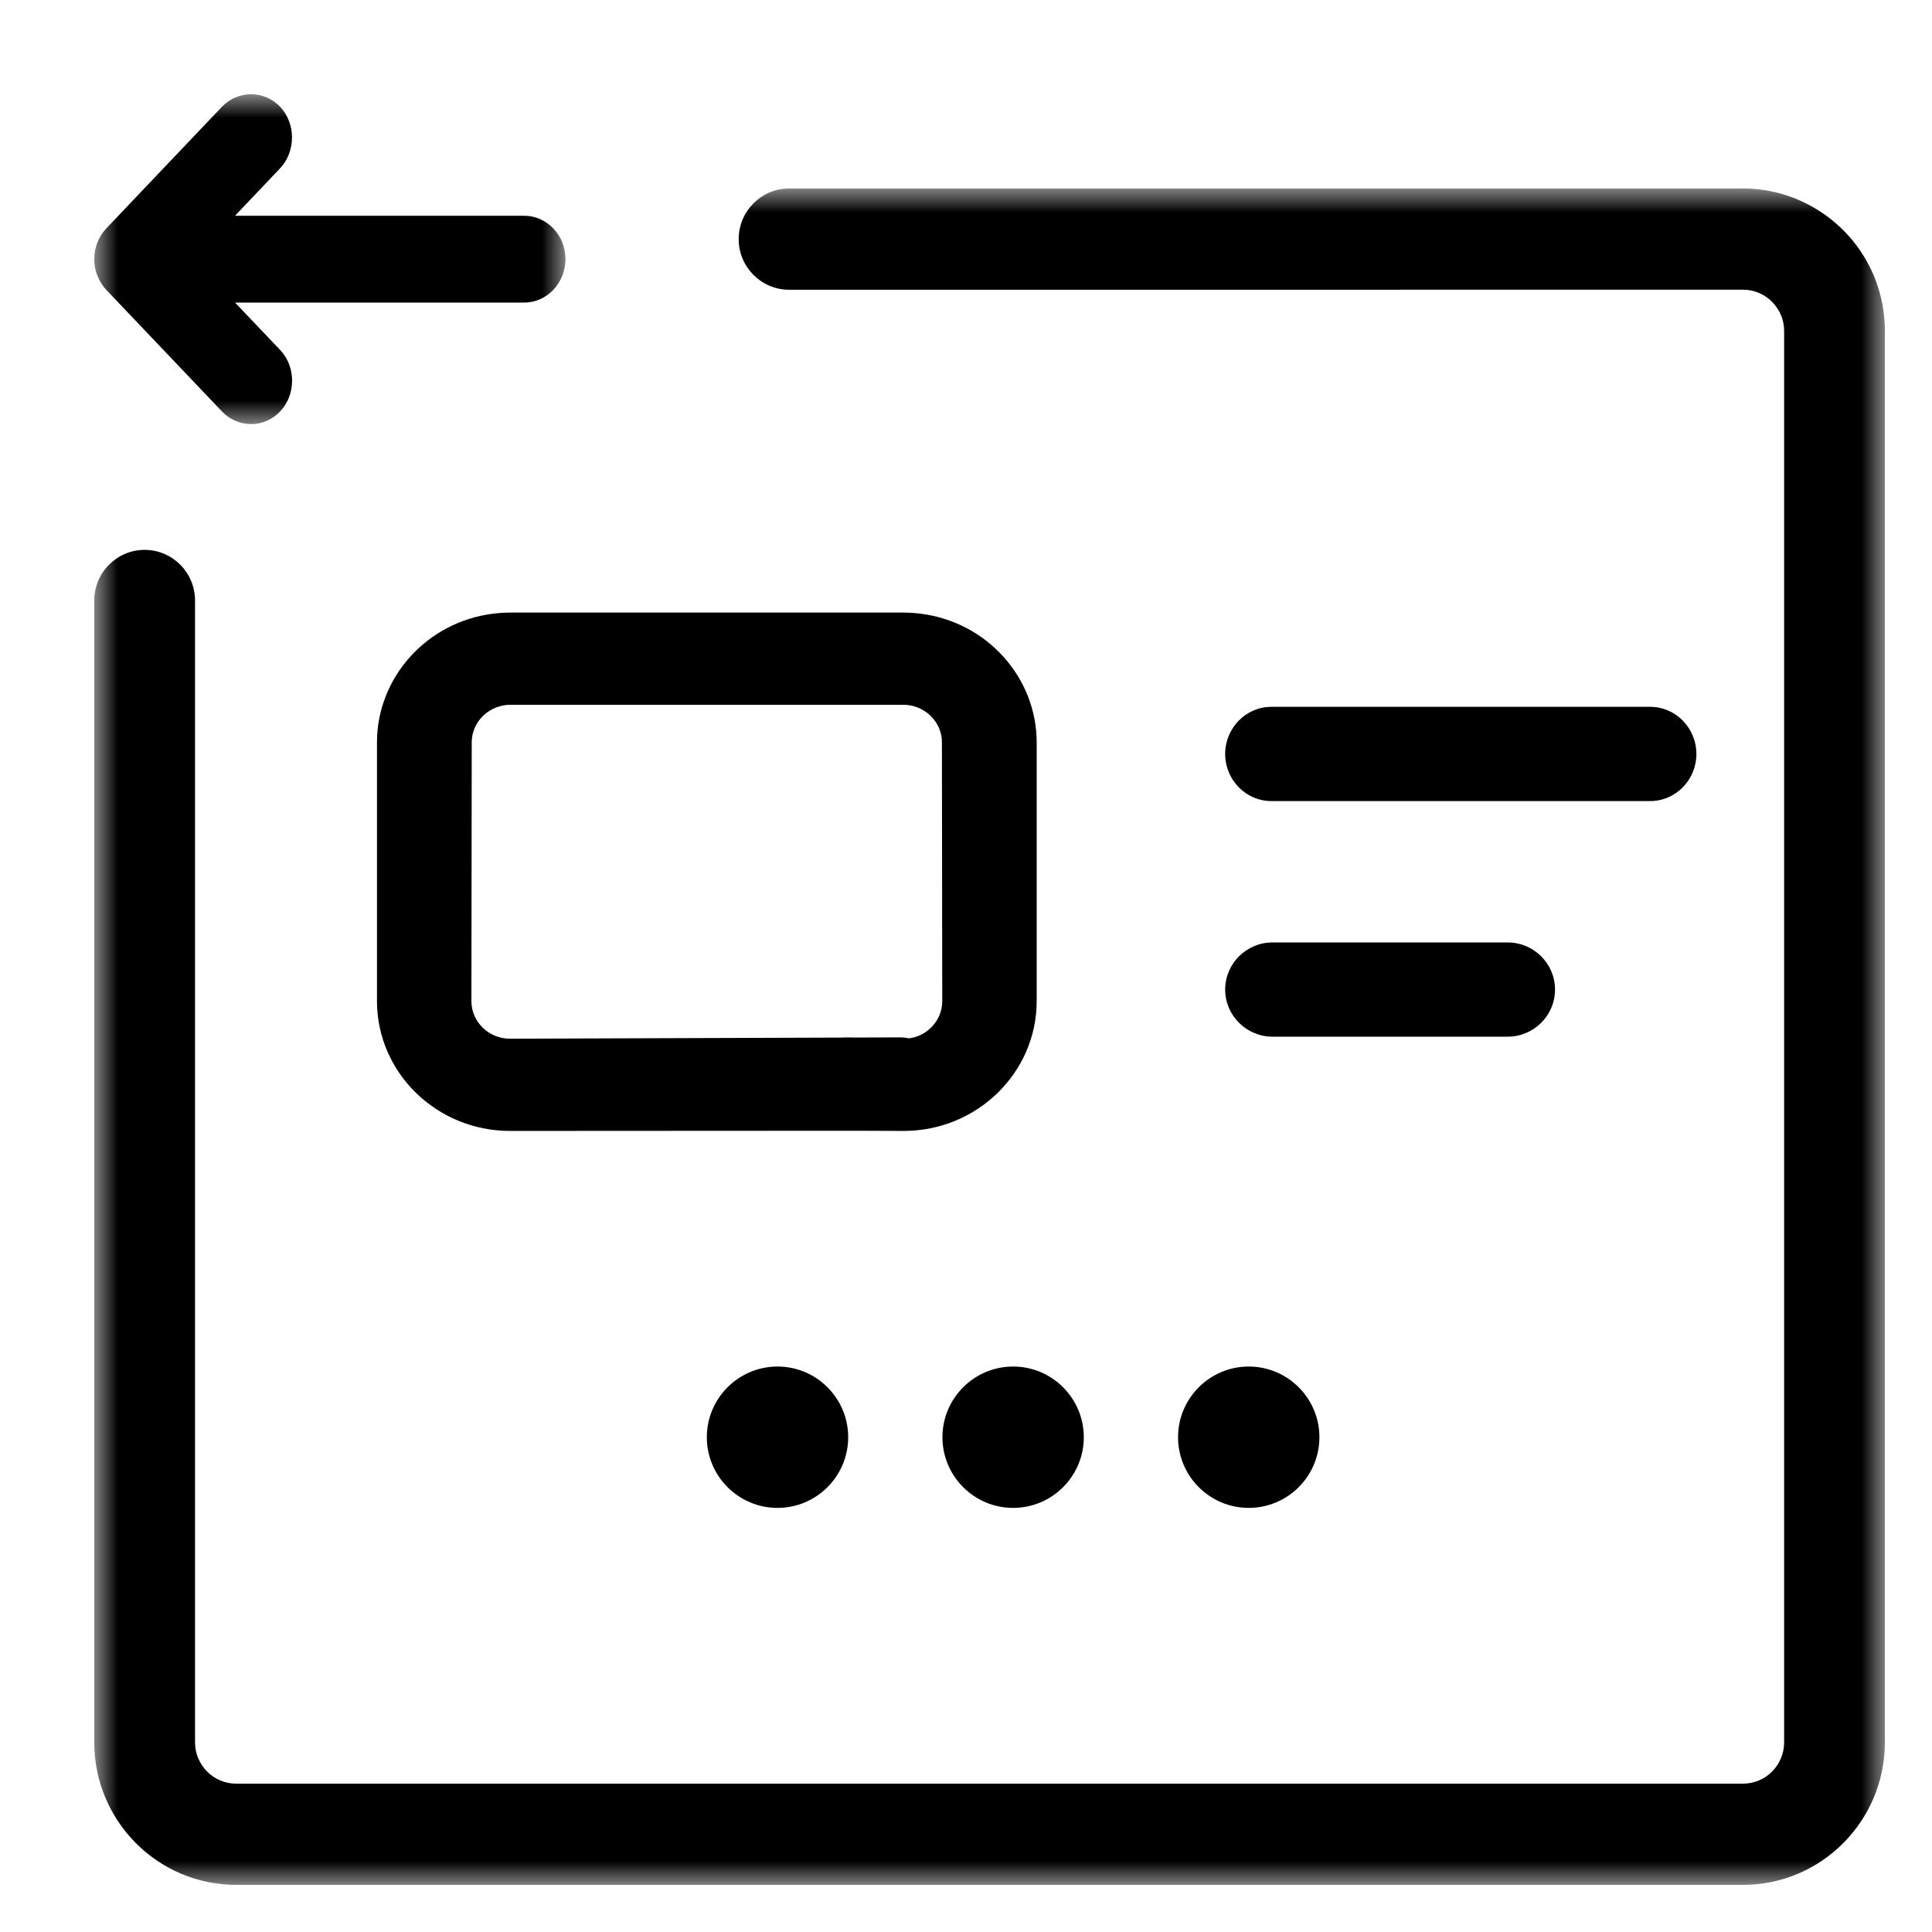 <?xml version="1.0" encoding="UTF-8"?>
<svg width="41px" height="41px" viewBox="0 0 41 41" version="1.1" xmlns="http://www.w3.org/2000/svg" xmlns:xlink="http://www.w3.org/1999/xlink">
    <title>dynamic-panels</title>
    <defs>
        <polygon id="path-1" points="4.90680015e-16 0 10 0 10 7 4.90680015e-16 7"></polygon>
        <polygon id="path-3" points="0 0 38 0 38 36 0 36"></polygon>
    </defs>
    <g id="Page-1" stroke="none" stroke-width="1" fill="none" fill-rule="evenodd">
        <g id="Web-Justinmind-2021" transform="translate(-2187, -408)">
            <g id="Group-2" transform="translate(1780.644, 267.612)">
                <g id="SLICES" transform="translate(154.351, 141.229)"></g>
            </g>
            <g id="dynamic-panels" transform="translate(2189, 410)">
                <g id="Group-3">
                    <mask id="mask-2" fill="white">
                        <use xlink:href="#path-1"></use>
                    </mask>
                    <g id="Clip-2"></g>
                    <path d="M2.988,4.421 L9.124,4.421 C9.607,4.421 10,4.007 10,3.499 C10,2.992 9.607,2.579 9.124,2.579 L2.987,2.579 L3.942,1.574 C4.102,1.408 4.195,1.17 4.197,0.92 C4.197,0.674 4.106,0.436 3.946,0.267 C3.606,-0.089 3.051,-0.089 2.709,0.267 L0.252,2.851 L0.239,2.866 C0.169,2.945 0.11,3.039 0.075,3.128 C-0.022,3.353 -0.025,3.638 0.067,3.85 C0.113,3.966 0.176,4.068 0.255,4.151 L2.71,6.731 C2.875,6.905 3.095,7 3.328,7 C3.561,7 3.78,6.905 3.943,6.733 C4.106,6.563 4.197,6.332 4.199,6.081 C4.199,5.833 4.109,5.601 3.946,5.428 L2.988,4.421 Z" id="Fill-1" fill="#000000" mask="url(#mask-2)"></path>
                </g>
                <path d="M8.822,20.043 C8.371,20.043 8.004,19.685 8.004,19.244 L8.011,13.755 C8.011,13.741 8.012,13.727 8.013,13.707 L8.014,13.698 C8.015,13.69 8.015,13.682 8.015,13.674 C8.028,13.552 8.069,13.437 8.137,13.331 C8.267,13.13 8.481,12.996 8.723,12.964 C8.758,12.959 8.793,12.957 8.827,12.957 L17.173,12.957 C17.206,12.957 17.242,12.959 17.271,12.963 L17.282,12.964 C17.521,12.996 17.733,13.13 17.863,13.331 C17.932,13.439 17.972,13.553 17.985,13.674 C17.985,13.683 17.985,13.691 17.986,13.699 L17.987,13.714 C17.988,13.728 17.989,13.741 17.989,13.756 L17.996,19.244 C17.996,19.647 17.69,19.981 17.296,20.035 C17.23,20.022 17.162,20.015 17.092,20.015 L16.125,20.018 L15.985,20.015 C15.957,20.015 15.93,20.017 15.903,20.019 L8.822,20.043 Z M17.548,11.025 L17.529,11.022 C17.478,11.016 17.426,11.011 17.368,11.007 L17.35,11.006 C17.293,11.002 17.238,11.001 17.185,11 L17.177,11 L8.822,11 C8.764,11 8.707,11.002 8.649,11.006 L8.625,11.008 C8.573,11.011 8.521,11.016 8.47,11.022 L8.457,11.024 C7.056,11.202 6,12.376 6,13.756 L6,19.245 C6,20.764 7.266,22 8.822,22 L16.124,21.996 L17.178,22 C18.734,22 20,20.764 20,19.245 L20,13.756 C20,12.379 18.946,11.204 17.548,11.025 L17.548,11.025 Z" id="Fill-4" fill="#000000"></path>
                <path d="M24.98,15 L33.02,15 C33.56,15 34,14.551 34,14 C34,13.449 33.56,13 33.02,13 L24.98,13 C24.44,13 24,13.449 24,14 C24,14.551 24.44,15 24.98,15" id="Fill-6" fill="#000000"></path>
                <path d="M25.005,20 L29.995,20 C30.549,20 31,19.551 31,19 C31,18.449 30.549,18 29.995,18 L25.005,18 C24.451,18 24,18.449 24,19 C24,19.551 24.451,20 25.005,20" id="Fill-8" fill="#000000"></path>
                <g id="Group-12" transform="translate(0, 2)">
                    <mask id="mask-4" fill="white">
                        <use xlink:href="#path-3"></use>
                    </mask>
                    <g id="Clip-11"></g>
                    <path d="M37.996,2.87 C37.944,1.834 37.374,0.909 36.472,0.394 C36.021,0.136 35.509,0 34.99,0 L14.746,0 C14.156,0 13.676,0.482 13.676,1.075 C13.676,1.667 14.156,2.149 14.746,2.149 L34.99,2.148 C35.29,2.148 35.566,2.302 35.727,2.559 C35.802,2.677 35.844,2.802 35.858,2.935 C35.858,2.945 35.858,2.954 35.859,2.962 L35.86,2.979 C35.861,2.994 35.862,3.01 35.862,3.025 L35.862,32.975 C35.862,33.459 35.471,33.852 34.99,33.852 L3.011,33.852 C2.53,33.852 2.139,33.458 2.139,32.975 L2.139,8.744 C2.139,8.151 1.659,7.669 1.069,7.669 C0.48,7.669 0,8.151 0,8.744 L0,32.975 C0,34.643 1.35,36 3.011,36 L34.99,36 C36.65,36 38,34.643 38,32.975 L38,3.025 C38,2.973 37.999,2.921 37.996,2.87" id="Fill-10" fill="#000000" mask="url(#mask-4)"></path>
                </g>
                <path d="M13,28.5 C13,29.327 13.673,30 14.5,30 C15.327,30 16,29.327 16,28.5 C16,27.673 15.327,27 14.5,27 C13.673,27 13,27.673 13,28.5" id="Fill-13" fill="#000000"></path>
                <path d="M19.5,27 C18.673,27 18,27.673 18,28.5 C18,29.327 18.673,30 19.5,30 C20.327,30 21,29.327 21,28.5 C21,27.673 20.327,27 19.5,27" id="Fill-15" fill="#000000"></path>
                <path d="M23,28.5 C23,29.327 23.673,30 24.5,30 C25.327,30 26,29.327 26,28.5 C26,27.673 25.327,27 24.5,27 C23.673,27 23,27.673 23,28.5" id="Fill-17" fill="#000000"></path>
            </g>
        </g>
    </g>
</svg>